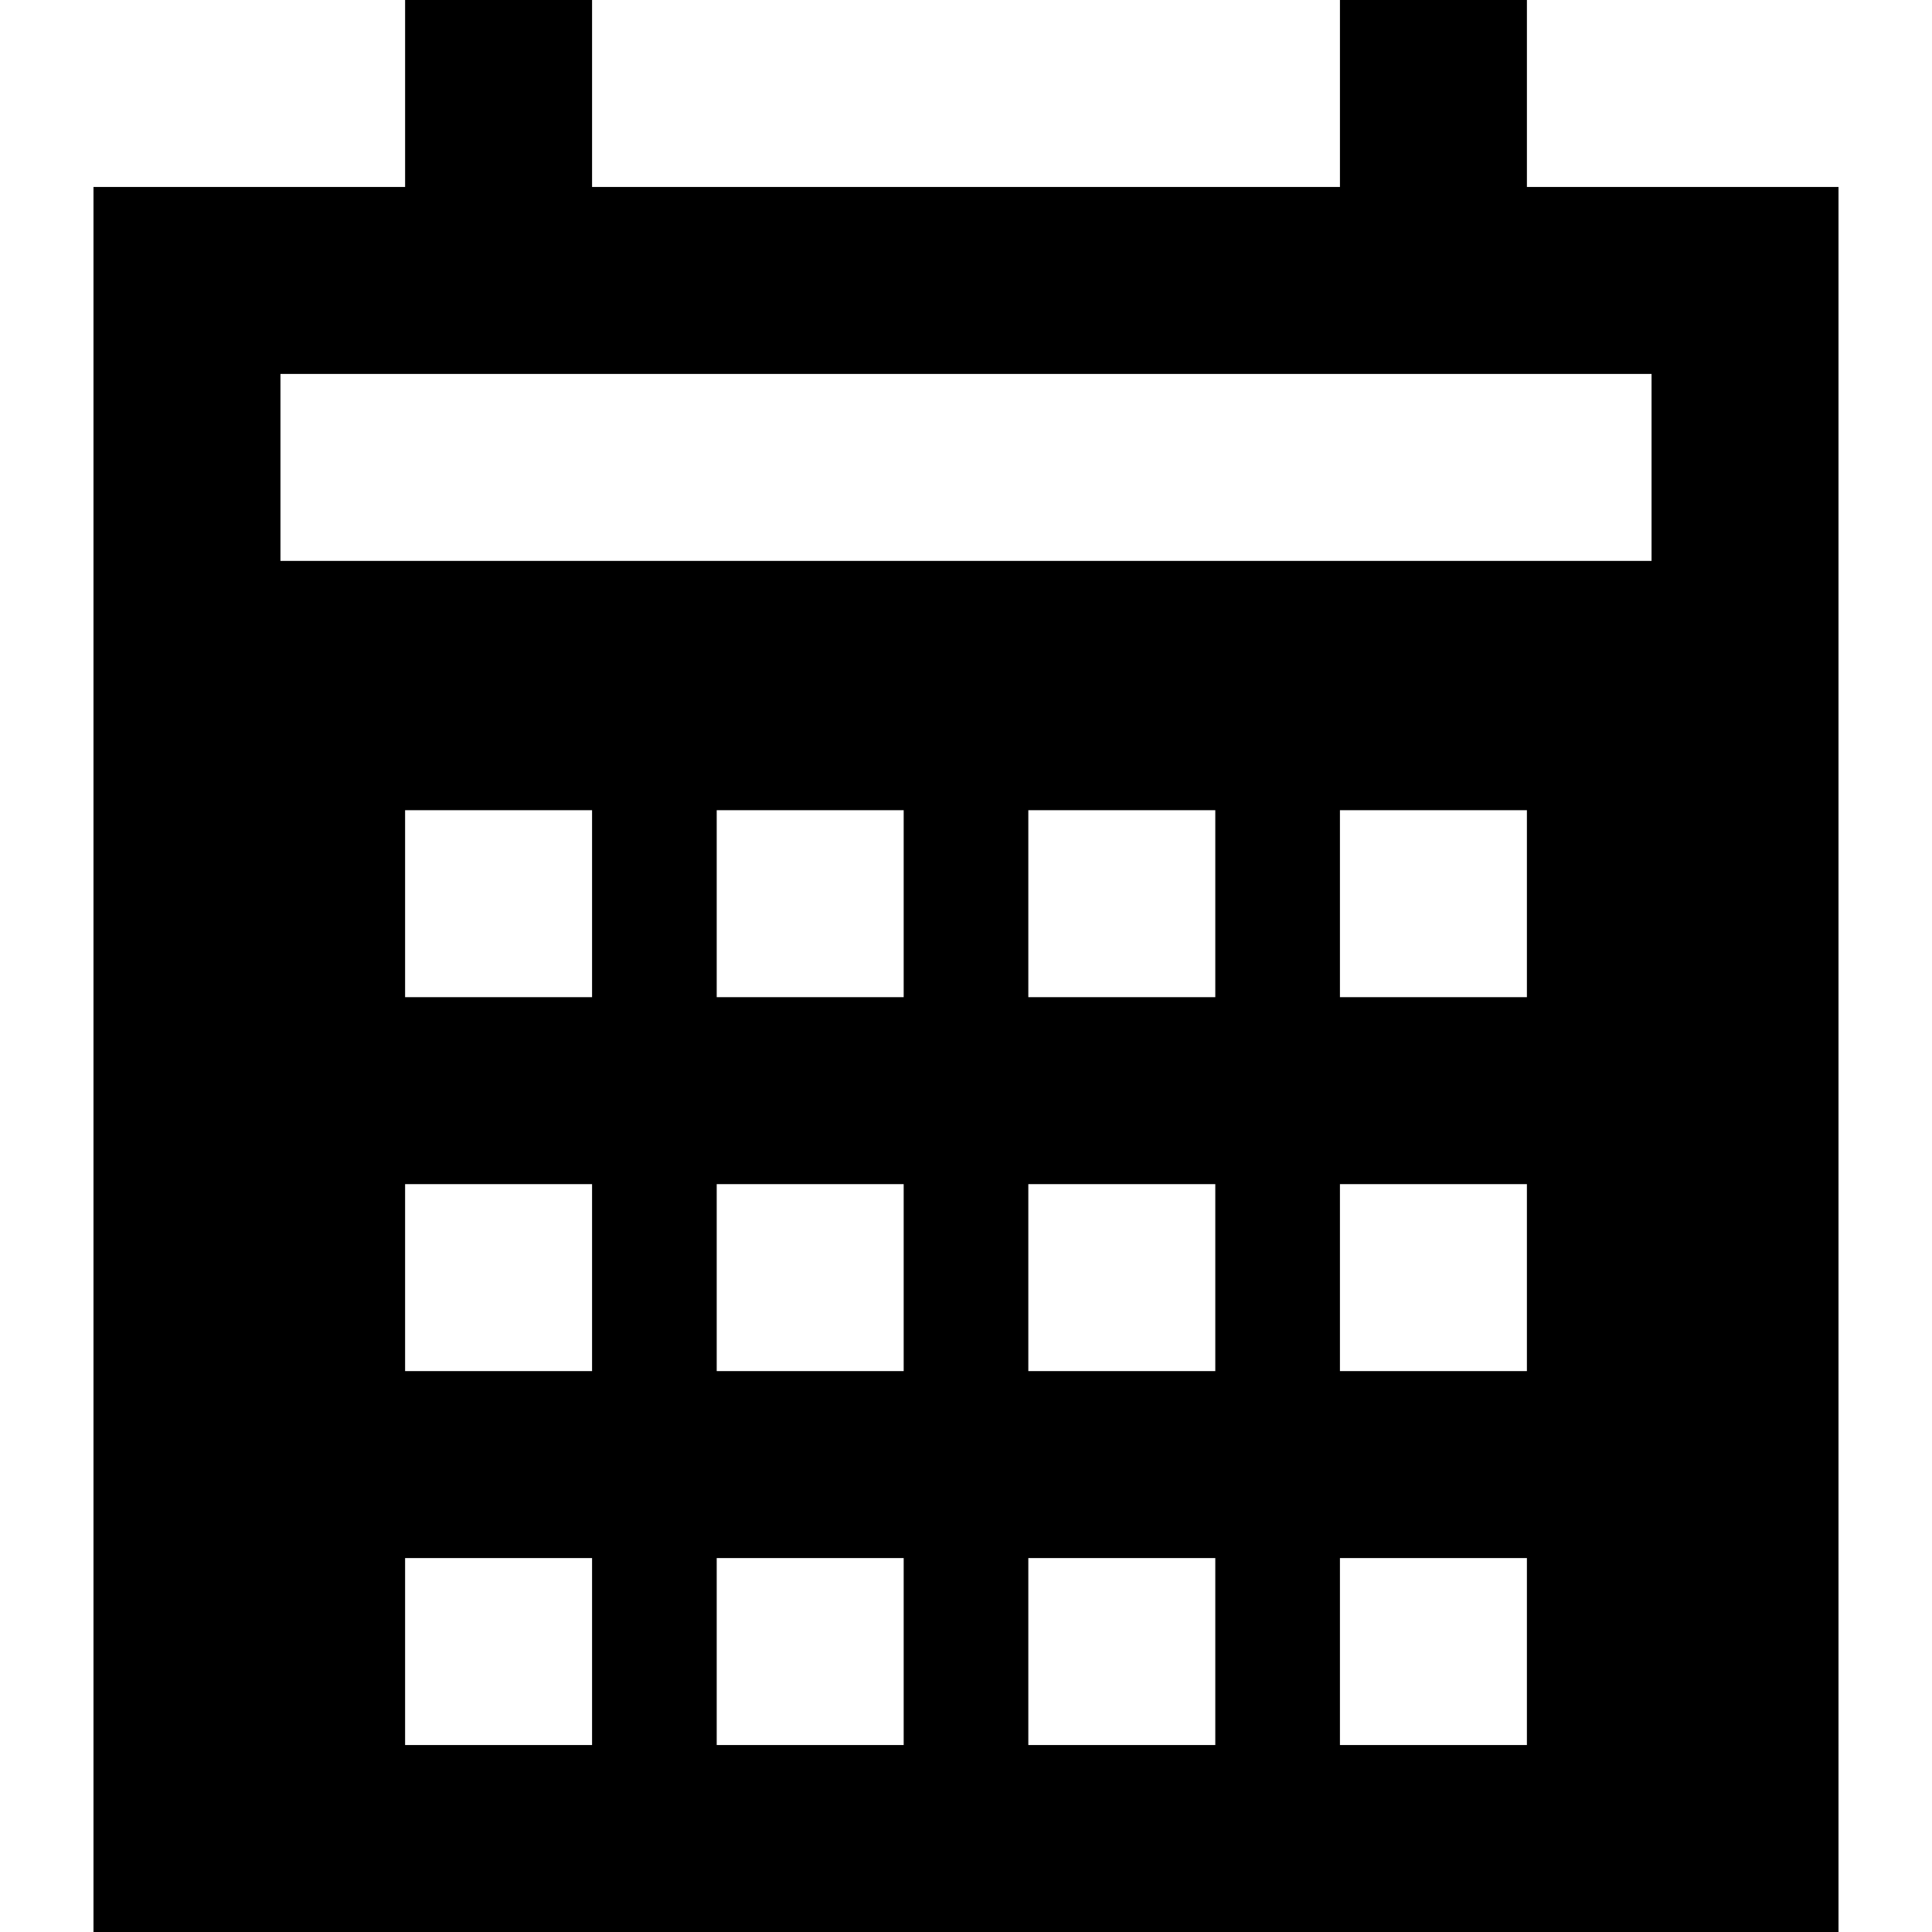 <?xml version="1.0" encoding="iso-8859-1"?>
<!-- Generator: Adobe Illustrator 19.0.0, SVG Export Plug-In . SVG Version: 6.00 Build 0)  -->
<svg version="1.1" id="Layer_1" xmlns="http://www.w3.org/2000/svg" xmlns:xlink="http://www.w3.org/1999/xlink" x="0px" y="0px"
	 viewBox="0 0 512 512" style="enable-background:new 0 0 512 512;" xml:space="preserve">
<g>
	<g>
		<path d="M404.647,49.545V0h-49.548v49.545H156.905V0h-49.548v49.545H24.774V512h462.452V49.545H404.647z M156.903,462.452h-49.548
			v-49.548h49.548V462.452z M156.903,363.355h-49.548v-49.548h49.548V363.355z M156.903,264.258h-49.548V214.71h49.548V264.258z
			 M239.484,462.452h-49.548v-49.548h49.548V462.452z M239.484,363.355h-49.548v-49.548h49.548V363.355z M239.484,264.258h-49.548
			V214.71h49.548V264.258z M322.065,462.452h-49.548v-49.548h49.548V462.452z M322.065,363.355h-49.548v-49.548h49.548V363.355z
			 M322.065,264.258h-49.548V214.71h49.548V264.258z M404.645,462.452h-49.548v-49.548h49.548V462.452z M404.645,363.355h-49.548
			v-49.548h49.548V363.355z M404.645,264.258h-49.548V214.71h49.548V264.258z M437.677,148.645H74.323V99.093h363.355V148.645z"/>
	</g>
</g>
<g>
</g>
<g>
</g>
<g>
</g>
<g>
</g>
<g>
</g>
<g>
</g>
<g>
</g>
<g>
</g>
<g>
</g>
<g>
</g>
<g>
</g>
<g>
</g>
<g>
</g>
<g>
</g>
<g>
</g>
</svg>
